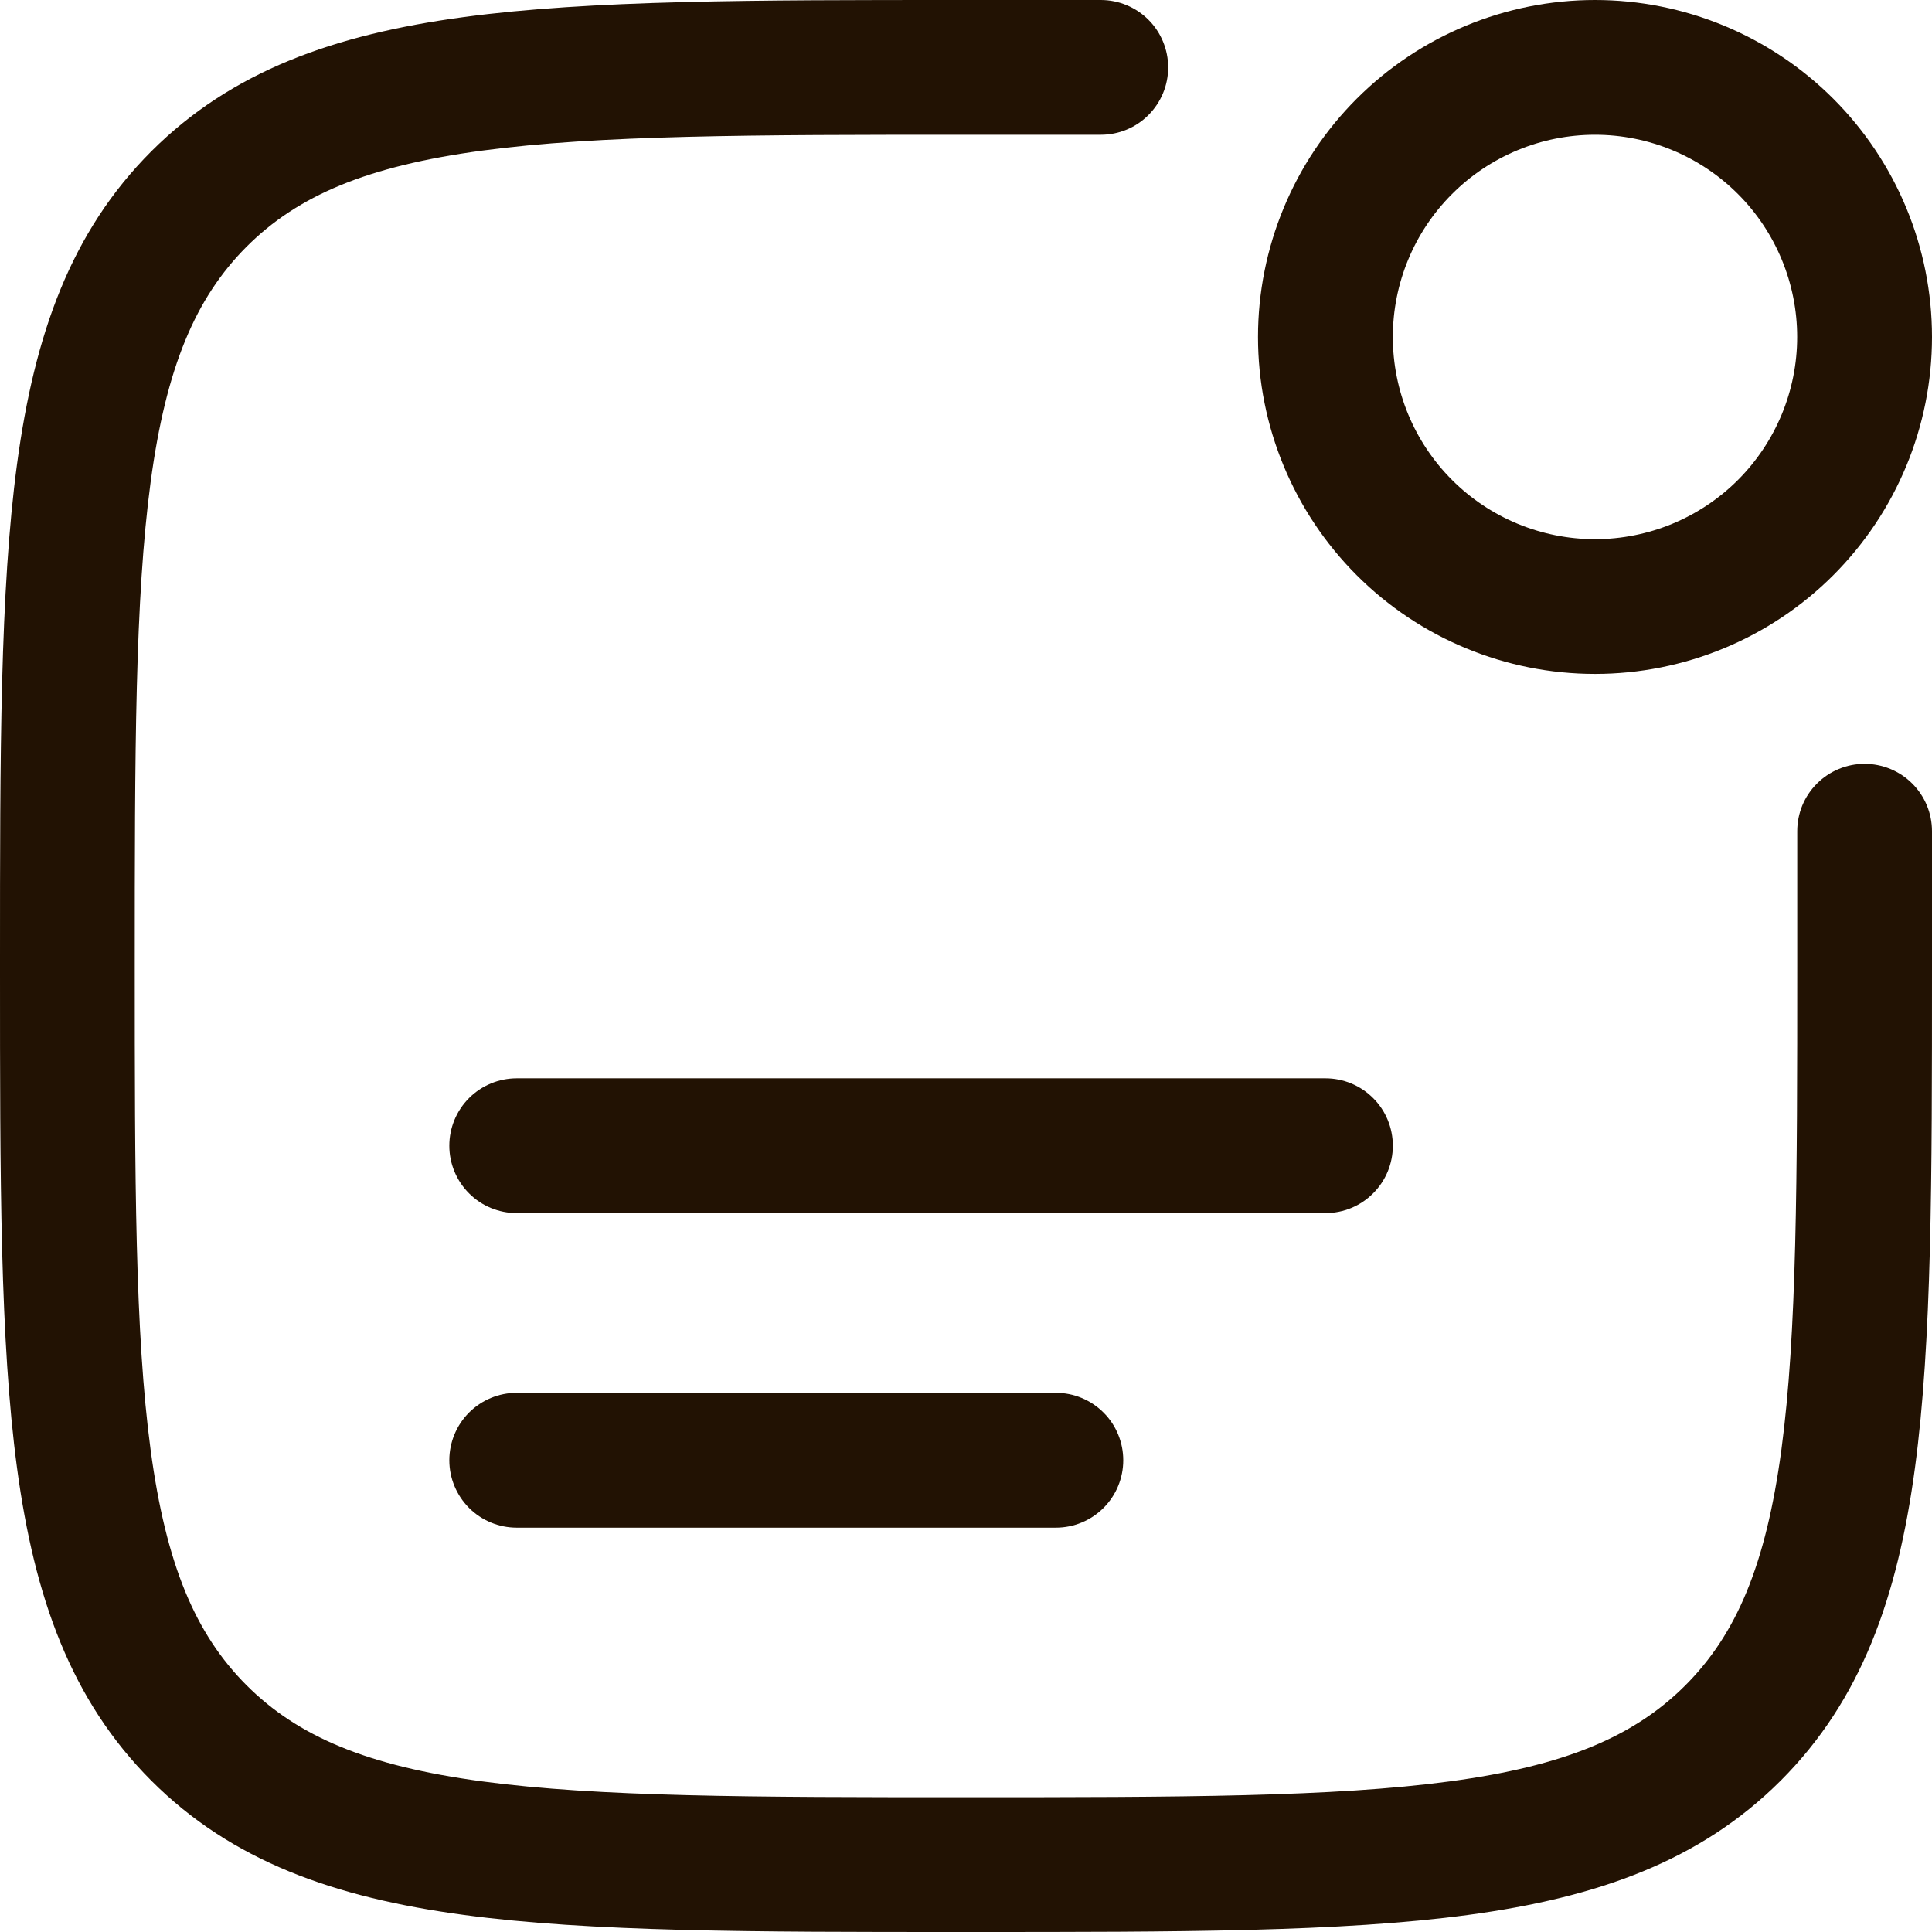 <svg width="28" height="28" viewBox="0 0 28 28" fill="none" xmlns="http://www.w3.org/2000/svg">
<path d="M13.926 0C10.919 0 8.563 7.76247e-08 6.724 0.247C4.843 0.5 3.359 1.029 2.193 2.193C1.028 3.359 0.5 4.843 0.247 6.725C7.76247e-08 8.563 0 10.919 0 13.926V14.074C0 17.081 7.76247e-08 19.437 0.247 21.276C0.5 23.157 1.029 24.641 2.193 25.807C3.359 26.973 4.843 27.5 6.725 27.753C8.563 28 10.919 28 13.926 28H14.074C17.081 28 19.437 28 21.276 27.753C23.157 27.5 24.641 26.971 25.807 25.807C26.973 24.641 27.5 23.157 27.753 21.275C28 19.437 28 17.081 28 14.074V12.046C28 11.787 27.897 11.539 27.714 11.356C27.531 11.173 27.282 11.07 27.023 11.07C26.764 11.07 26.516 11.173 26.333 11.356C26.149 11.539 26.047 11.787 26.047 12.046V14C26.047 17.097 26.044 19.321 25.817 21.014C25.593 22.68 25.166 23.684 24.425 24.426C23.683 25.167 22.68 25.593 21.014 25.817C19.321 26.044 17.097 26.047 14 26.047C10.903 26.047 8.679 26.044 6.986 25.817C5.32 25.593 4.316 25.166 3.574 24.425C2.833 23.683 2.407 22.68 2.183 21.014C1.956 19.321 1.953 17.097 1.953 14C1.953 10.903 1.956 8.679 2.183 6.986C2.407 5.32 2.834 4.316 3.575 3.574C4.317 2.833 5.32 2.407 6.986 2.183C8.679 1.956 10.903 1.953 14 1.953H15.954C16.212 1.953 16.461 1.851 16.644 1.667C16.827 1.484 16.93 1.236 16.93 0.977C16.93 0.718 16.827 0.469 16.644 0.286C16.461 0.103 16.212 3.86013e-09 15.954 0H13.926Z" fill="#221203"/>
<path fill-rule="evenodd" clip-rule="evenodd" d="M23.116 0C21.821 0 20.578 0.515 19.663 1.43C18.747 2.346 18.232 3.588 18.232 4.884C18.232 6.179 18.747 7.421 19.663 8.337C20.578 9.253 21.821 9.767 23.116 9.767C24.411 9.767 25.653 9.253 26.569 8.337C27.485 7.421 28 6.179 28 4.884C28 3.588 27.485 2.346 26.569 1.43C25.653 0.515 24.411 0 23.116 0ZM20.186 4.884C20.186 4.107 20.494 3.361 21.044 2.812C21.593 2.262 22.339 1.953 23.116 1.953C23.893 1.953 24.638 2.262 25.188 2.812C25.737 3.361 26.046 4.107 26.046 4.884C26.046 5.661 25.737 6.406 25.188 6.956C24.638 7.505 23.893 7.814 23.116 7.814C22.339 7.814 21.593 7.505 21.044 6.956C20.494 6.406 20.186 5.661 20.186 4.884Z" fill="#221203"/>
<path d="M6.512 16.605C6.512 16.346 6.615 16.097 6.798 15.914C6.981 15.731 7.23 15.628 7.489 15.628H19.21C19.469 15.628 19.717 15.731 19.9 15.914C20.084 16.097 20.186 16.346 20.186 16.605C20.186 16.864 20.084 17.112 19.9 17.295C19.717 17.479 19.469 17.581 19.21 17.581H7.489C7.23 17.581 6.981 17.479 6.798 17.295C6.615 17.112 6.512 16.864 6.512 16.605ZM7.489 20.186C7.23 20.186 6.981 20.289 6.798 20.472C6.615 20.655 6.512 20.904 6.512 21.163C6.512 21.422 6.615 21.67 6.798 21.854C6.981 22.037 7.23 22.14 7.489 22.14H15.303C15.562 22.14 15.81 22.037 15.993 21.854C16.177 21.67 16.279 21.422 16.279 21.163C16.279 20.904 16.177 20.655 15.993 20.472C15.81 20.289 15.562 20.186 15.303 20.186H7.489Z" fill="#221203"/>
</svg>
